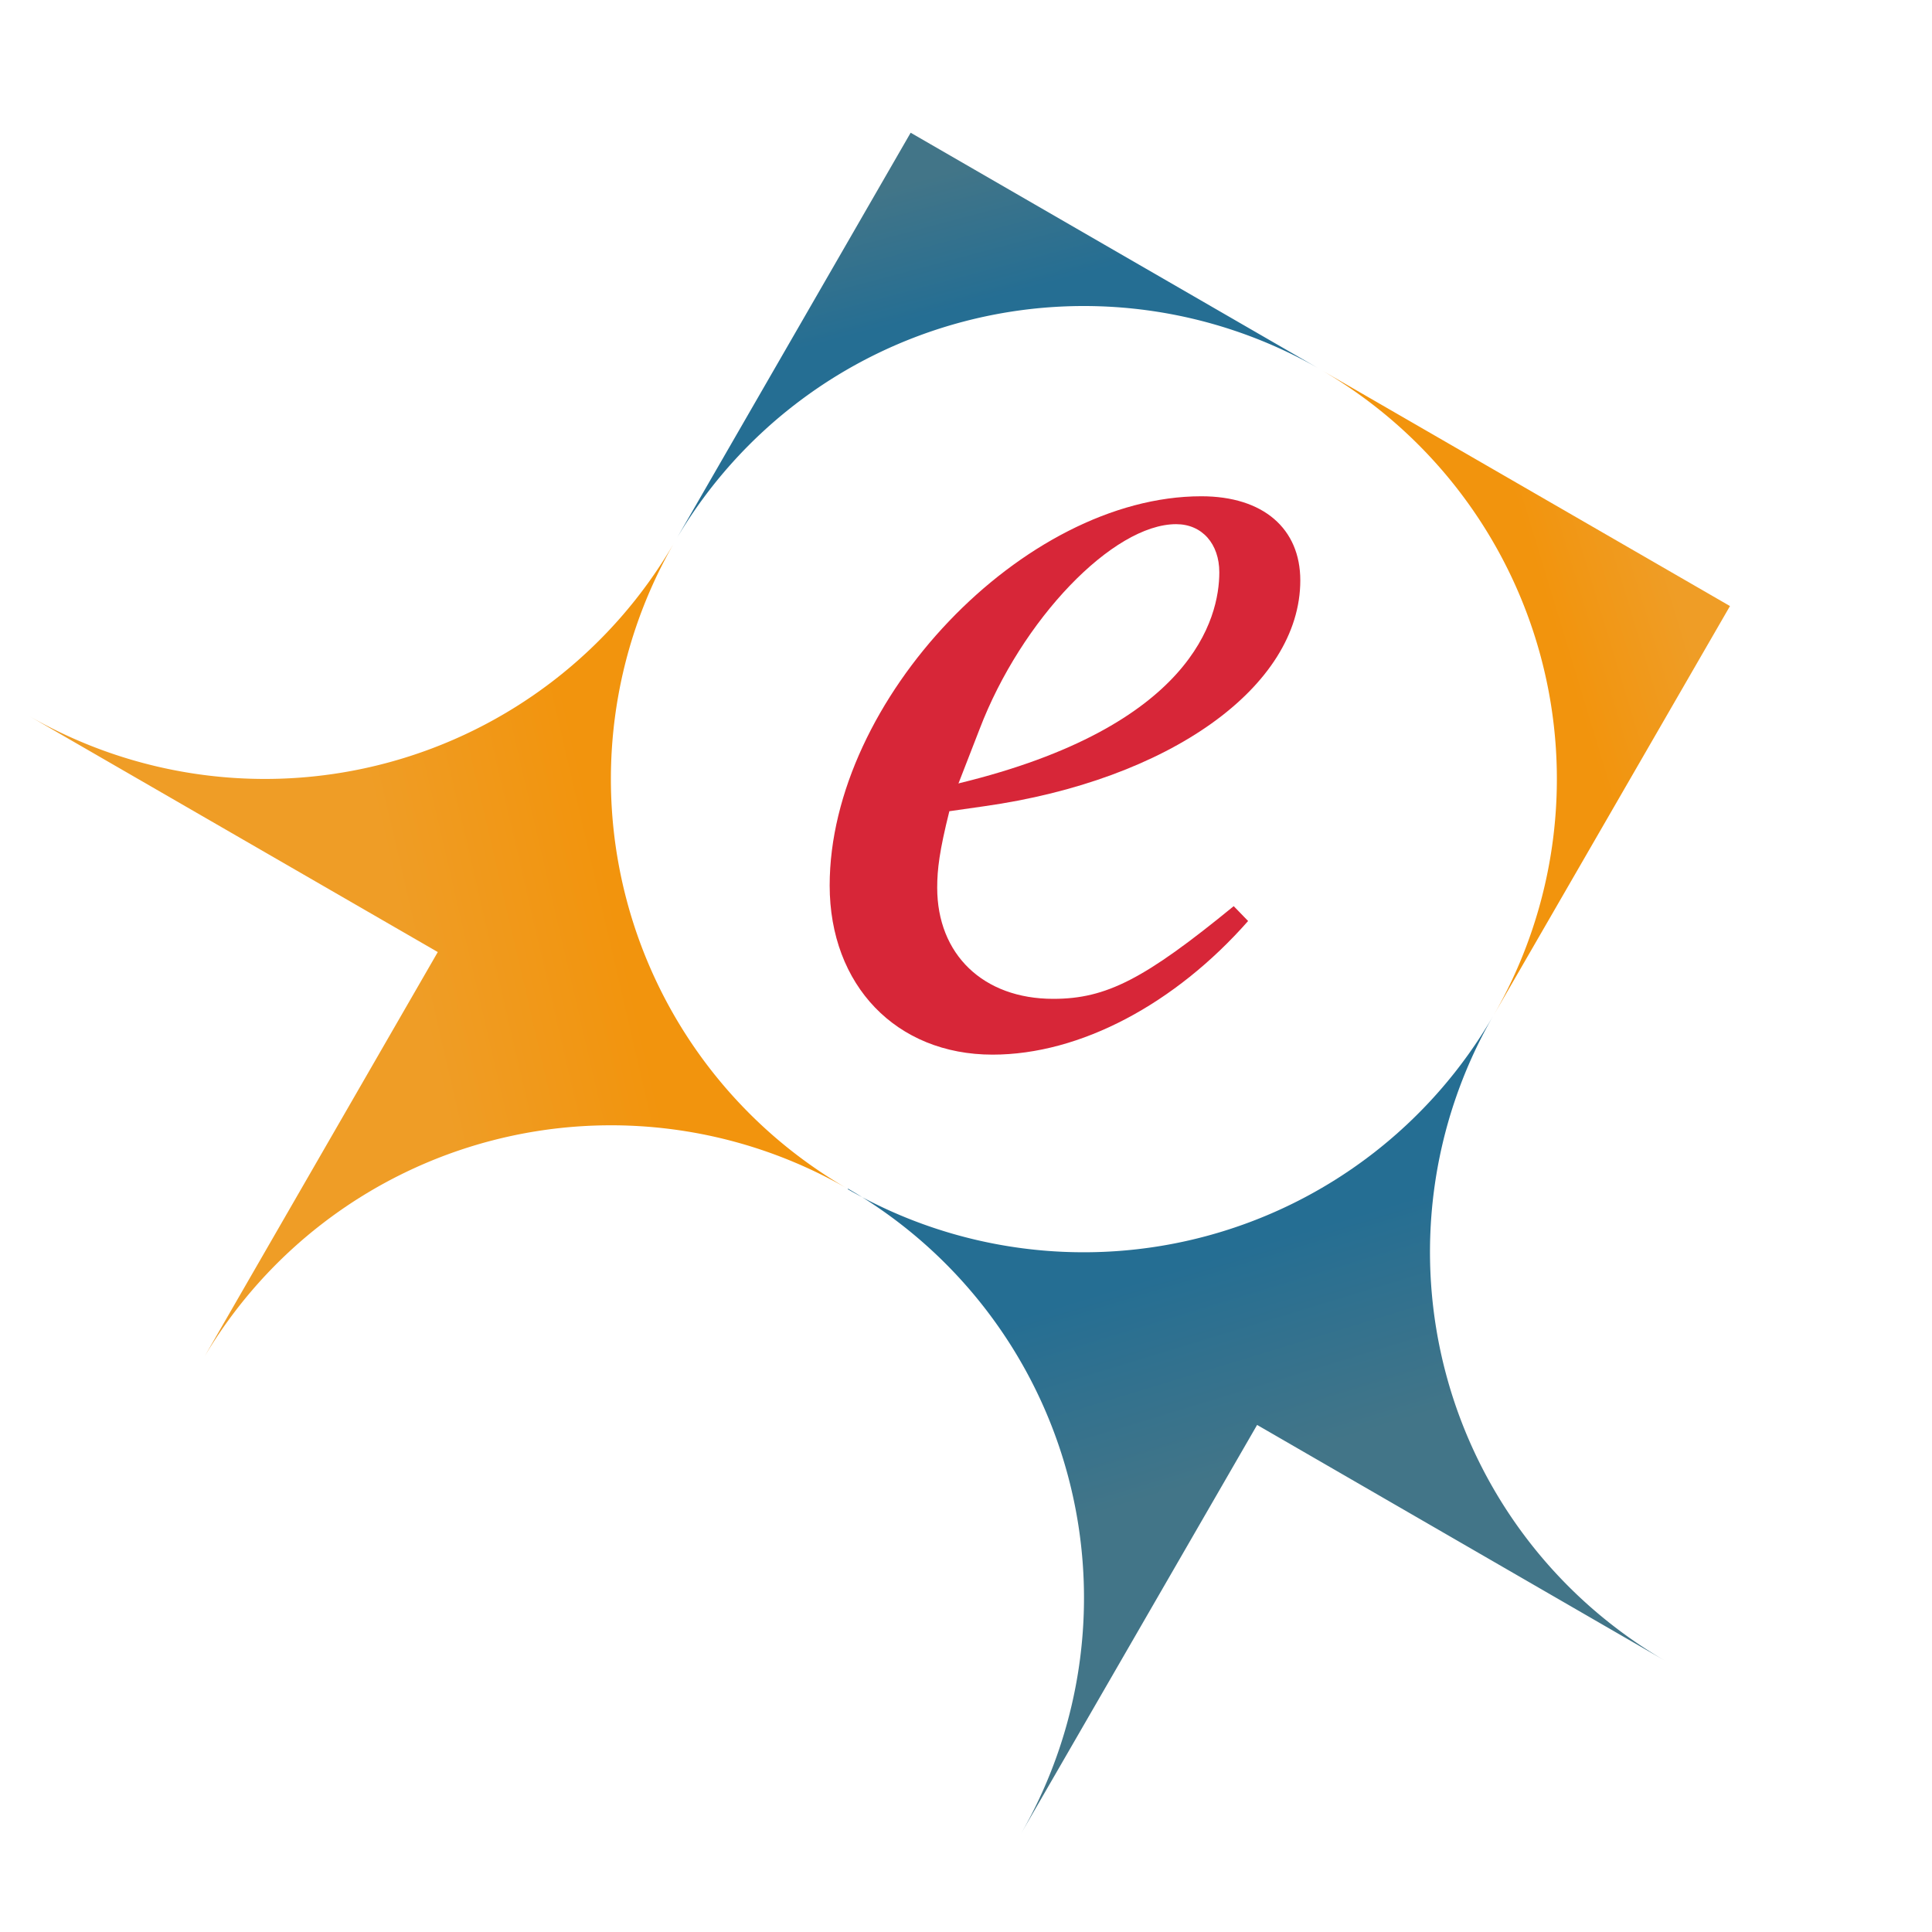 <svg xmlns="http://www.w3.org/2000/svg" xmlns:xlink="http://www.w3.org/1999/xlink" viewBox="0 0 42.94 42.94" height="162.29" width="162.29" xmlns:v="https://vecta.io/nano"><defs><linearGradient id="A" gradientUnits="userSpaceOnUse"><stop offset="0" stop-color="#427588"/><stop offset="1" stop-color="#256e93"/></linearGradient><linearGradient id="B" gradientUnits="userSpaceOnUse"><stop offset="0" stop-color="#ef9d26"/><stop offset="1" stop-color="#f2940d"/></linearGradient><linearGradient y2="21.72" x2="259.8" y1="22.78" x1="255.25" id="C" xlink:href="#B"/><linearGradient y2="15.95" x2="280.85" y1="15.13" x1="283.55" id="D" xlink:href="#B"/><linearGradient y2="29.33" x2="273.04" y1="33.86" x1="274.42" id="E" xlink:href="#A"/><linearGradient y2="8.2" x2="267.51" y1="5.31" x1="266.74" id="F" xlink:href="#A"/></defs><g transform="translate(-246.11 -1.38)"><path d="M273.53 21.52c-1.98 1.62-2.83 2.06-4.01 2.06-1.56 0-2.58-.99-2.58-2.47 0-.41.05-.82.27-1.7l.77-.11c4.12-.58 7.03-2.66 7.03-5.02 0-1.15-.82-1.87-2.2-1.87-3.95 0-8.26 4.53-8.26 8.65 0 2.22 1.48 3.76 3.62 3.76 1.95 0 4.06-1.13 5.68-2.97zm-6.12-2.72l.47-1.21c.93-2.44 2.97-4.56 4.37-4.56.58 0 .96.44.96 1.07 0 1.02-.6 3.43-5.79 4.69z" fill="#d72638"/><path d="M275.47 9.6a10.51 10.51 0 0 1 3.84 14.34l5.25-9.09z" fill="url(#D)"/><path d="M261.09 13.45a10.51 10.51 0 0 1-14.34 3.84l9.09 5.25-5.19 9a10.51 10.51 0 0 1 14.28-3.75 10.51 10.51 0 0 1-3.84-14.34z" fill="url(#C)"/><path d="M264.96 27.8a10.51 10.51 0 0 1 3.84 14.34l5.25-9.09 9.1 5.26h0a10.51 10.51 0 0 1-3.86-14.34 10.51 10.51 0 0 1-14.34 3.84z" fill="url(#E)"/><path d="M266.35 4.33l-5.19 9a10.51 10.51 0 0 1 14.26-3.76z" fill="url(#F)"/></g></svg>